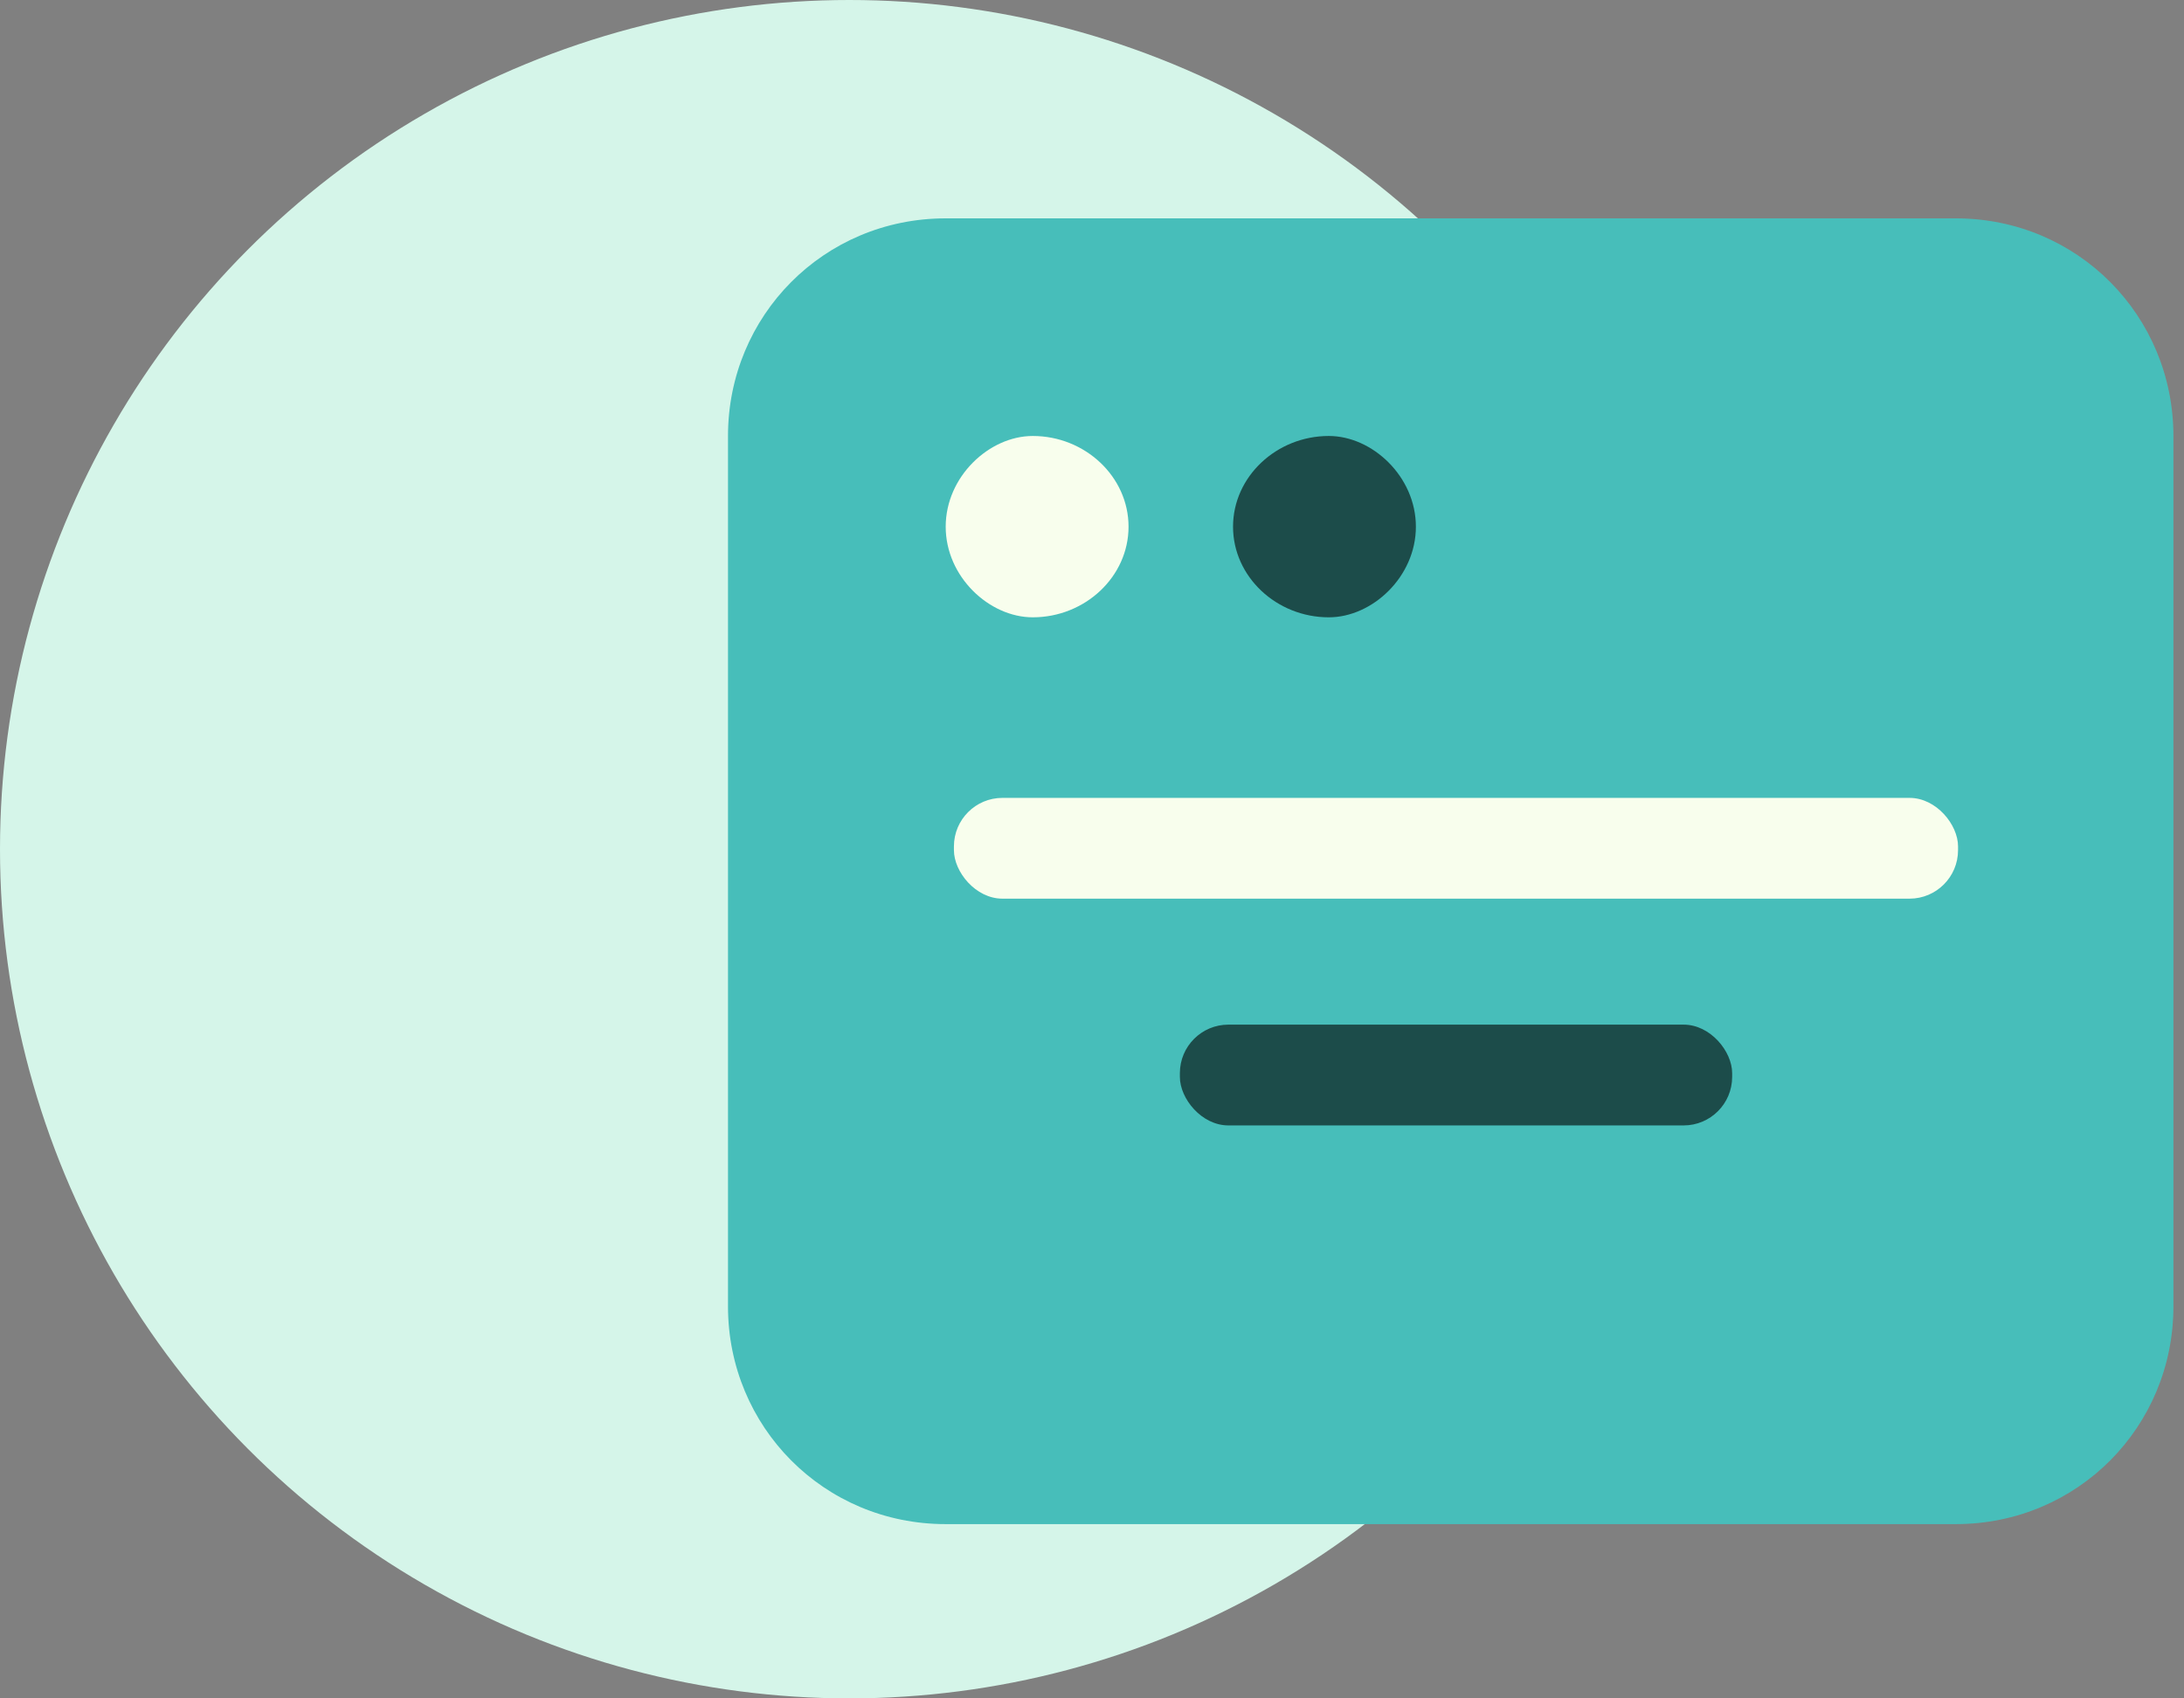 <svg width="90" height="70" viewBox="0 0 90 70" fill="none" xmlns="http://www.w3.org/2000/svg">
<rect x="0" y="0" width="90" height="70" fill="#808080" stroke="none"/>
<circle cx="35" cy="35" r="35" fill="#D5F5E9"/>
<path fill-rule="evenodd" clip-rule="evenodd" d="M89.564 17.969V53.848C89.564 58.801 85.617 62.817 80.593 62.817H38.97C33.947 62.817 30 58.801 30 53.848V35.91V25.443V17.969C30 13.016 33.947 9 38.97 9H47.941H59.782H80.593C85.617 9 89.564 13.016 89.564 17.969Z" fill="#47BEBA"/>
<rect x="39.31" y="32.885" width="41.379" height="4.154" rx="2" fill="#F8FEED"/>
<rect x="48.621" y="42.231" width="22.759" height="4.154" rx="2" fill="#1C4C4A"/>
<path fill-rule="evenodd" clip-rule="evenodd" d="M38.971 21.708C38.971 19.644 40.765 17.969 42.559 17.969C44.712 17.969 46.506 19.644 46.506 21.708C46.506 23.772 44.712 25.443 42.559 25.443C40.765 25.443 38.971 23.772 38.971 21.708Z" fill="#F8FEED"/>
<path fill-rule="evenodd" clip-rule="evenodd" d="M54.758 17.969C52.606 17.969 50.812 19.644 50.812 21.708C50.812 23.772 52.606 25.443 54.758 25.443C56.553 25.443 58.347 23.772 58.347 21.708C58.347 19.644 56.553 17.969 54.758 17.969Z" fill="#1C4C4A"/>
</svg>

